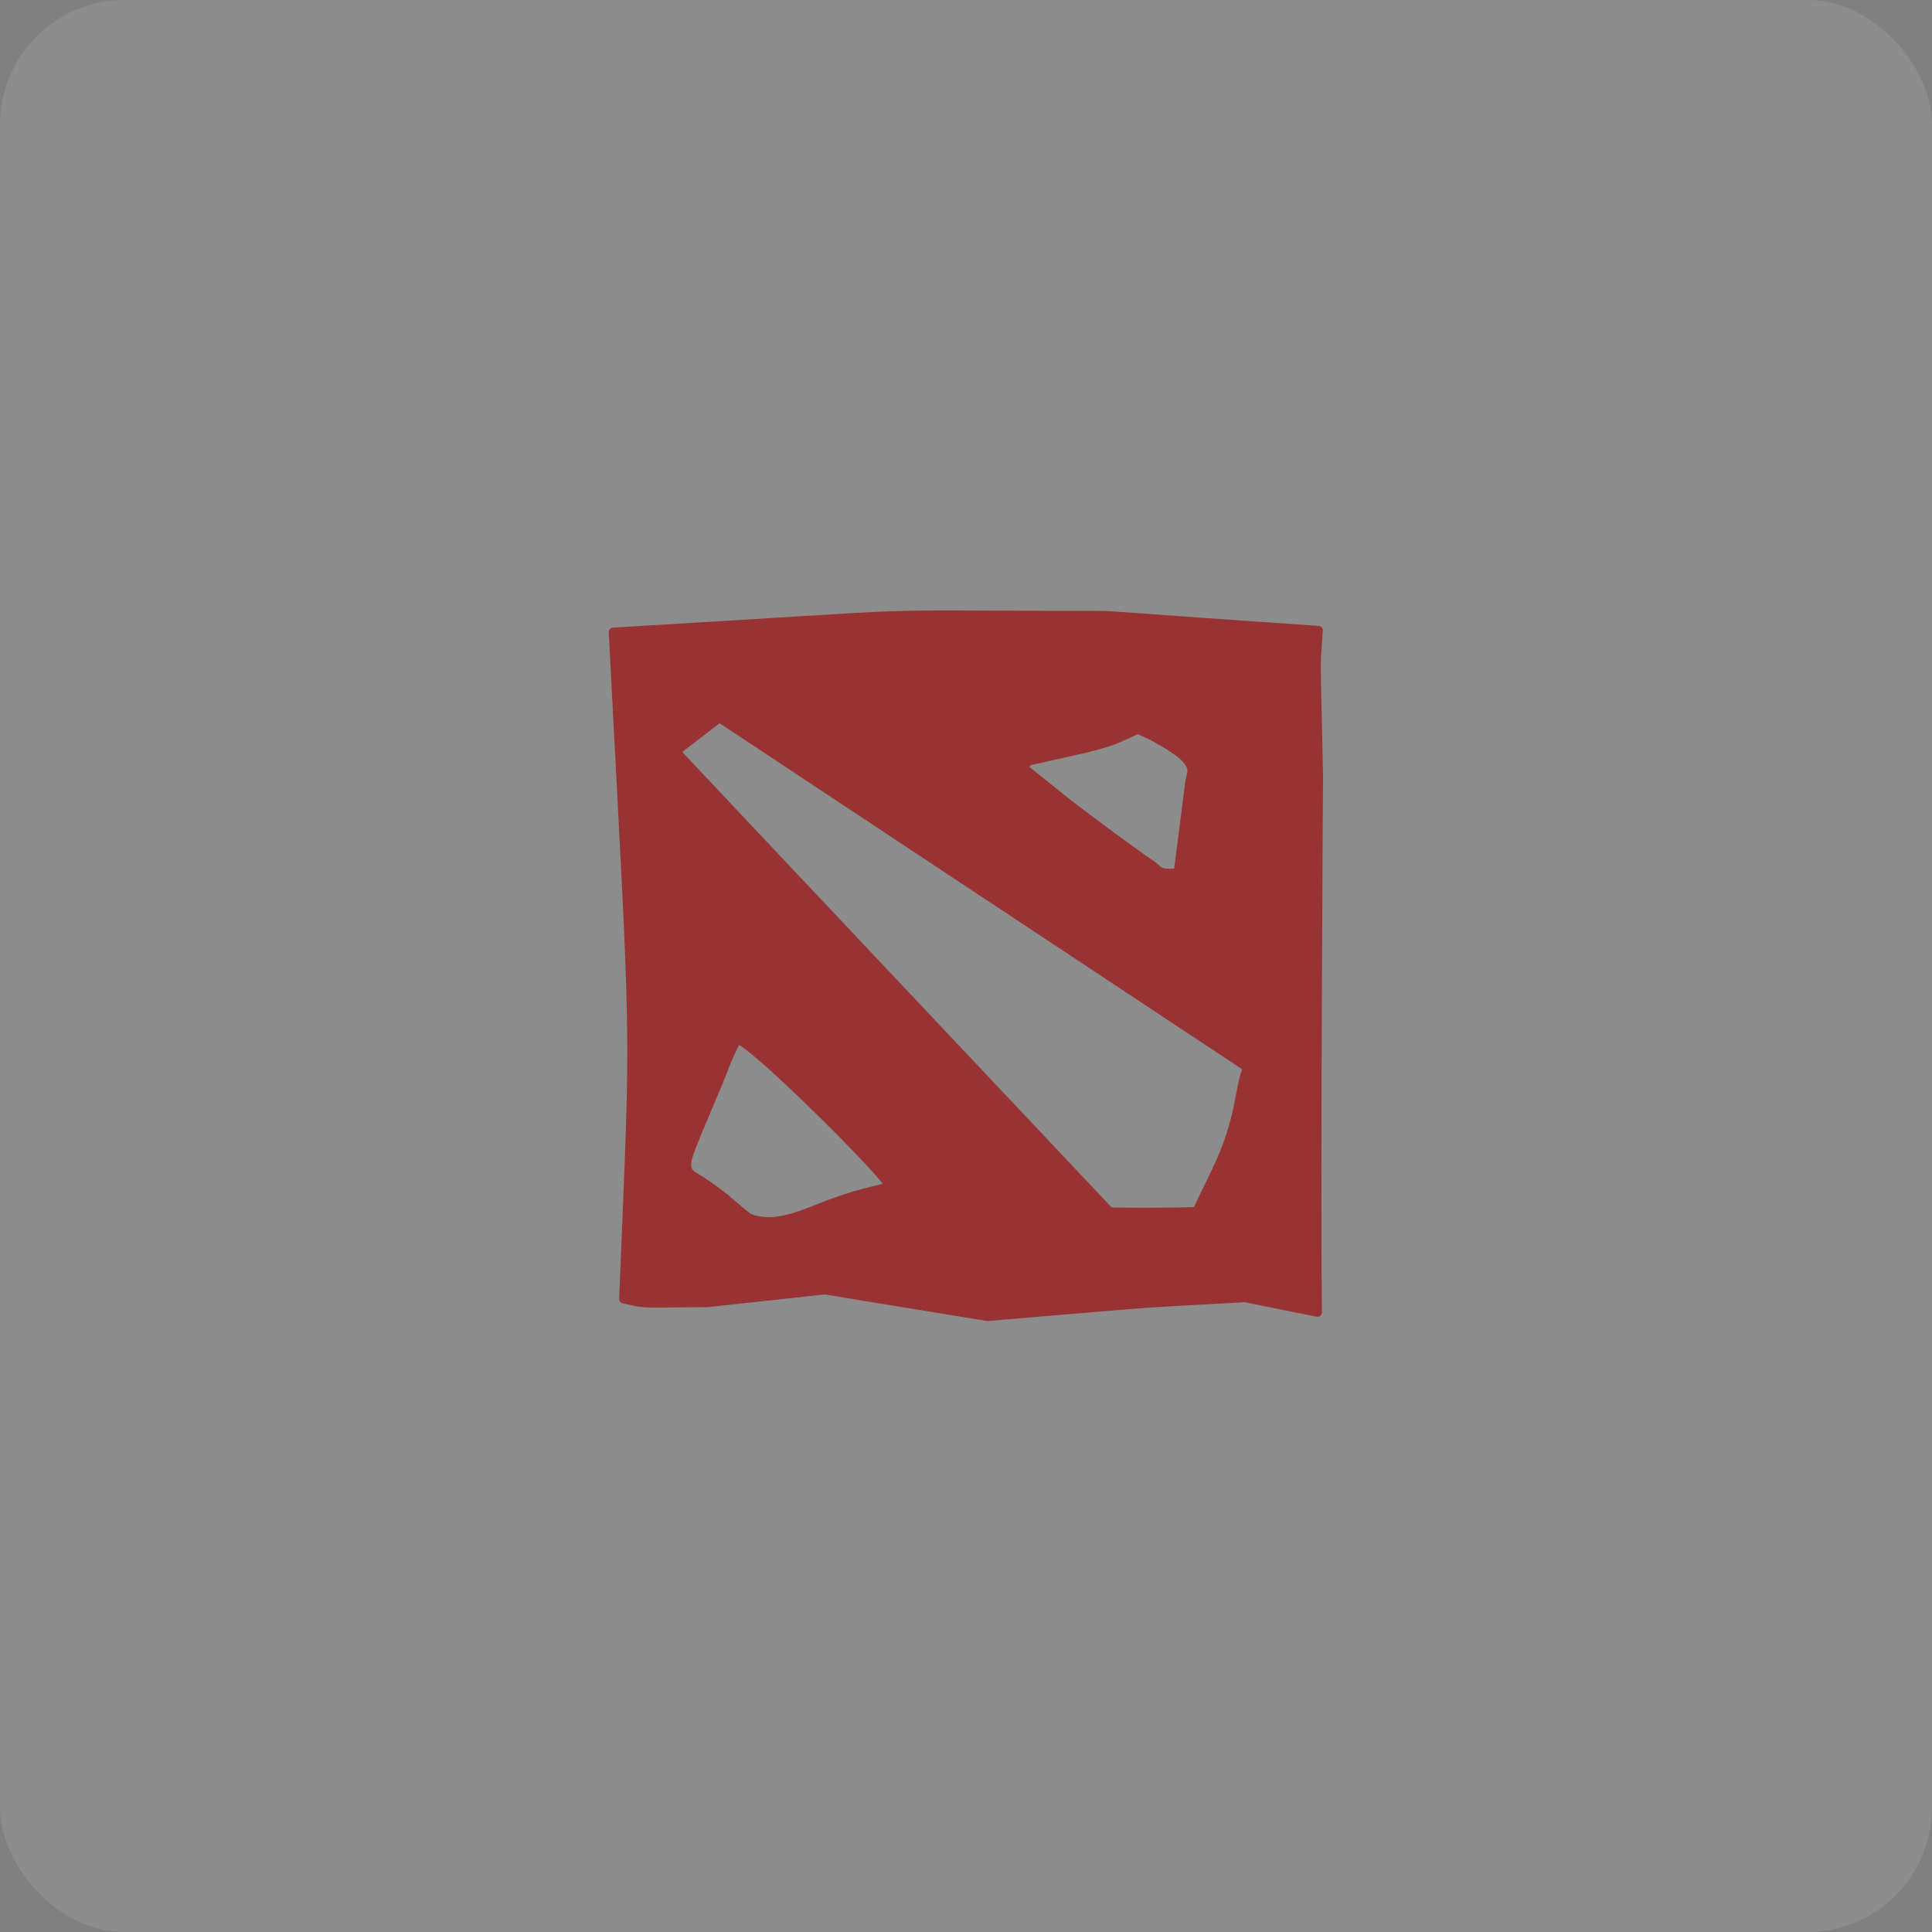 <svg width="248" height="248" viewBox="0 0 248 248" fill="none" xmlns="http://www.w3.org/2000/svg">
<rect x="0" y="0" width="248" height="248" fill="#808080" stroke="none"/>
<rect width="248" height="248" rx="16" fill="white" fill-opacity="0.1"/>
<g clip-path="url(#clip0_68_638)">
<path fill-rule="evenodd" clip-rule="evenodd" d="M169.834 99.548C169.476 82.573 169.453 86.243 169.803 80.952C169.824 80.638 169.587 80.367 169.273 80.346C143.996 78.617 143.038 78.418 141.08 78.418C106.597 78.415 124.7 77.851 78.673 80.566C78.36 80.585 78.121 80.852 78.138 81.165C81.104 138.077 80.996 128.793 79.48 166.724C79.469 166.996 79.653 167.238 79.919 167.3C83.363 168.115 82.753 167.794 90.788 167.8C90.802 167.804 105.848 166.161 105.861 166.16C105.932 166.171 126.667 169.575 126.739 169.575C126.755 169.575 126.771 169.574 126.787 169.572C151.088 167.536 144.122 168.028 159.8 167.159L169.005 169.021C169.364 169.093 169.692 168.816 169.688 168.457C169.489 149.923 169.834 99.548 169.834 99.548ZM132.467 98.197C132.535 98.181 132.633 98.157 132.755 98.124L139.307 96.648C142.664 95.807 143.16 95.602 146.032 94.252C147.358 94.712 150.994 96.724 151.916 97.879C152.525 98.643 152.485 98.814 152.293 99.632C152.256 99.79 152.214 99.97 152.17 100.184C152.167 100.198 152.164 100.213 152.162 100.227L150.721 111.502C149.296 111.555 149.177 111.446 148.783 111.083C148.62 110.932 148.417 110.746 148.06 110.506C145.892 109.051 138.797 103.801 136.556 101.994L132.152 98.456L132.188 98.421C132.235 98.374 132.278 98.31 132.306 98.249C132.328 98.231 132.415 98.21 132.467 98.197ZM142.677 154.969C142.548 154.84 87.617 96.606 87.577 96.526L92.376 92.844L159.44 137.251C158.886 138.839 158.665 140.662 158.331 142.175C157.153 147.521 155.638 149.86 153.269 154.938C149.878 155.073 142.911 155.047 142.677 154.969ZM92.708 139.214C93.325 137.73 94.174 135.343 94.888 134.133C98.395 136.325 112.098 150.093 113.29 151.952C112.63 152.197 109.795 152.618 105.084 154.5C102.099 155.691 99.281 156.82 96.559 155.897C96.288 155.805 95.564 155.191 94.491 154.265C92.531 152.573 90.756 151.354 89.724 150.745C87.964 149.706 88.238 149.925 92.708 139.214Z" fill="#993333"/>
</g>
<defs>
<clipPath id="clip0_68_638">
<rect width="118" height="118" fill="white" transform="translate(65 65)"/>
</clipPath>
</defs>
</svg>
